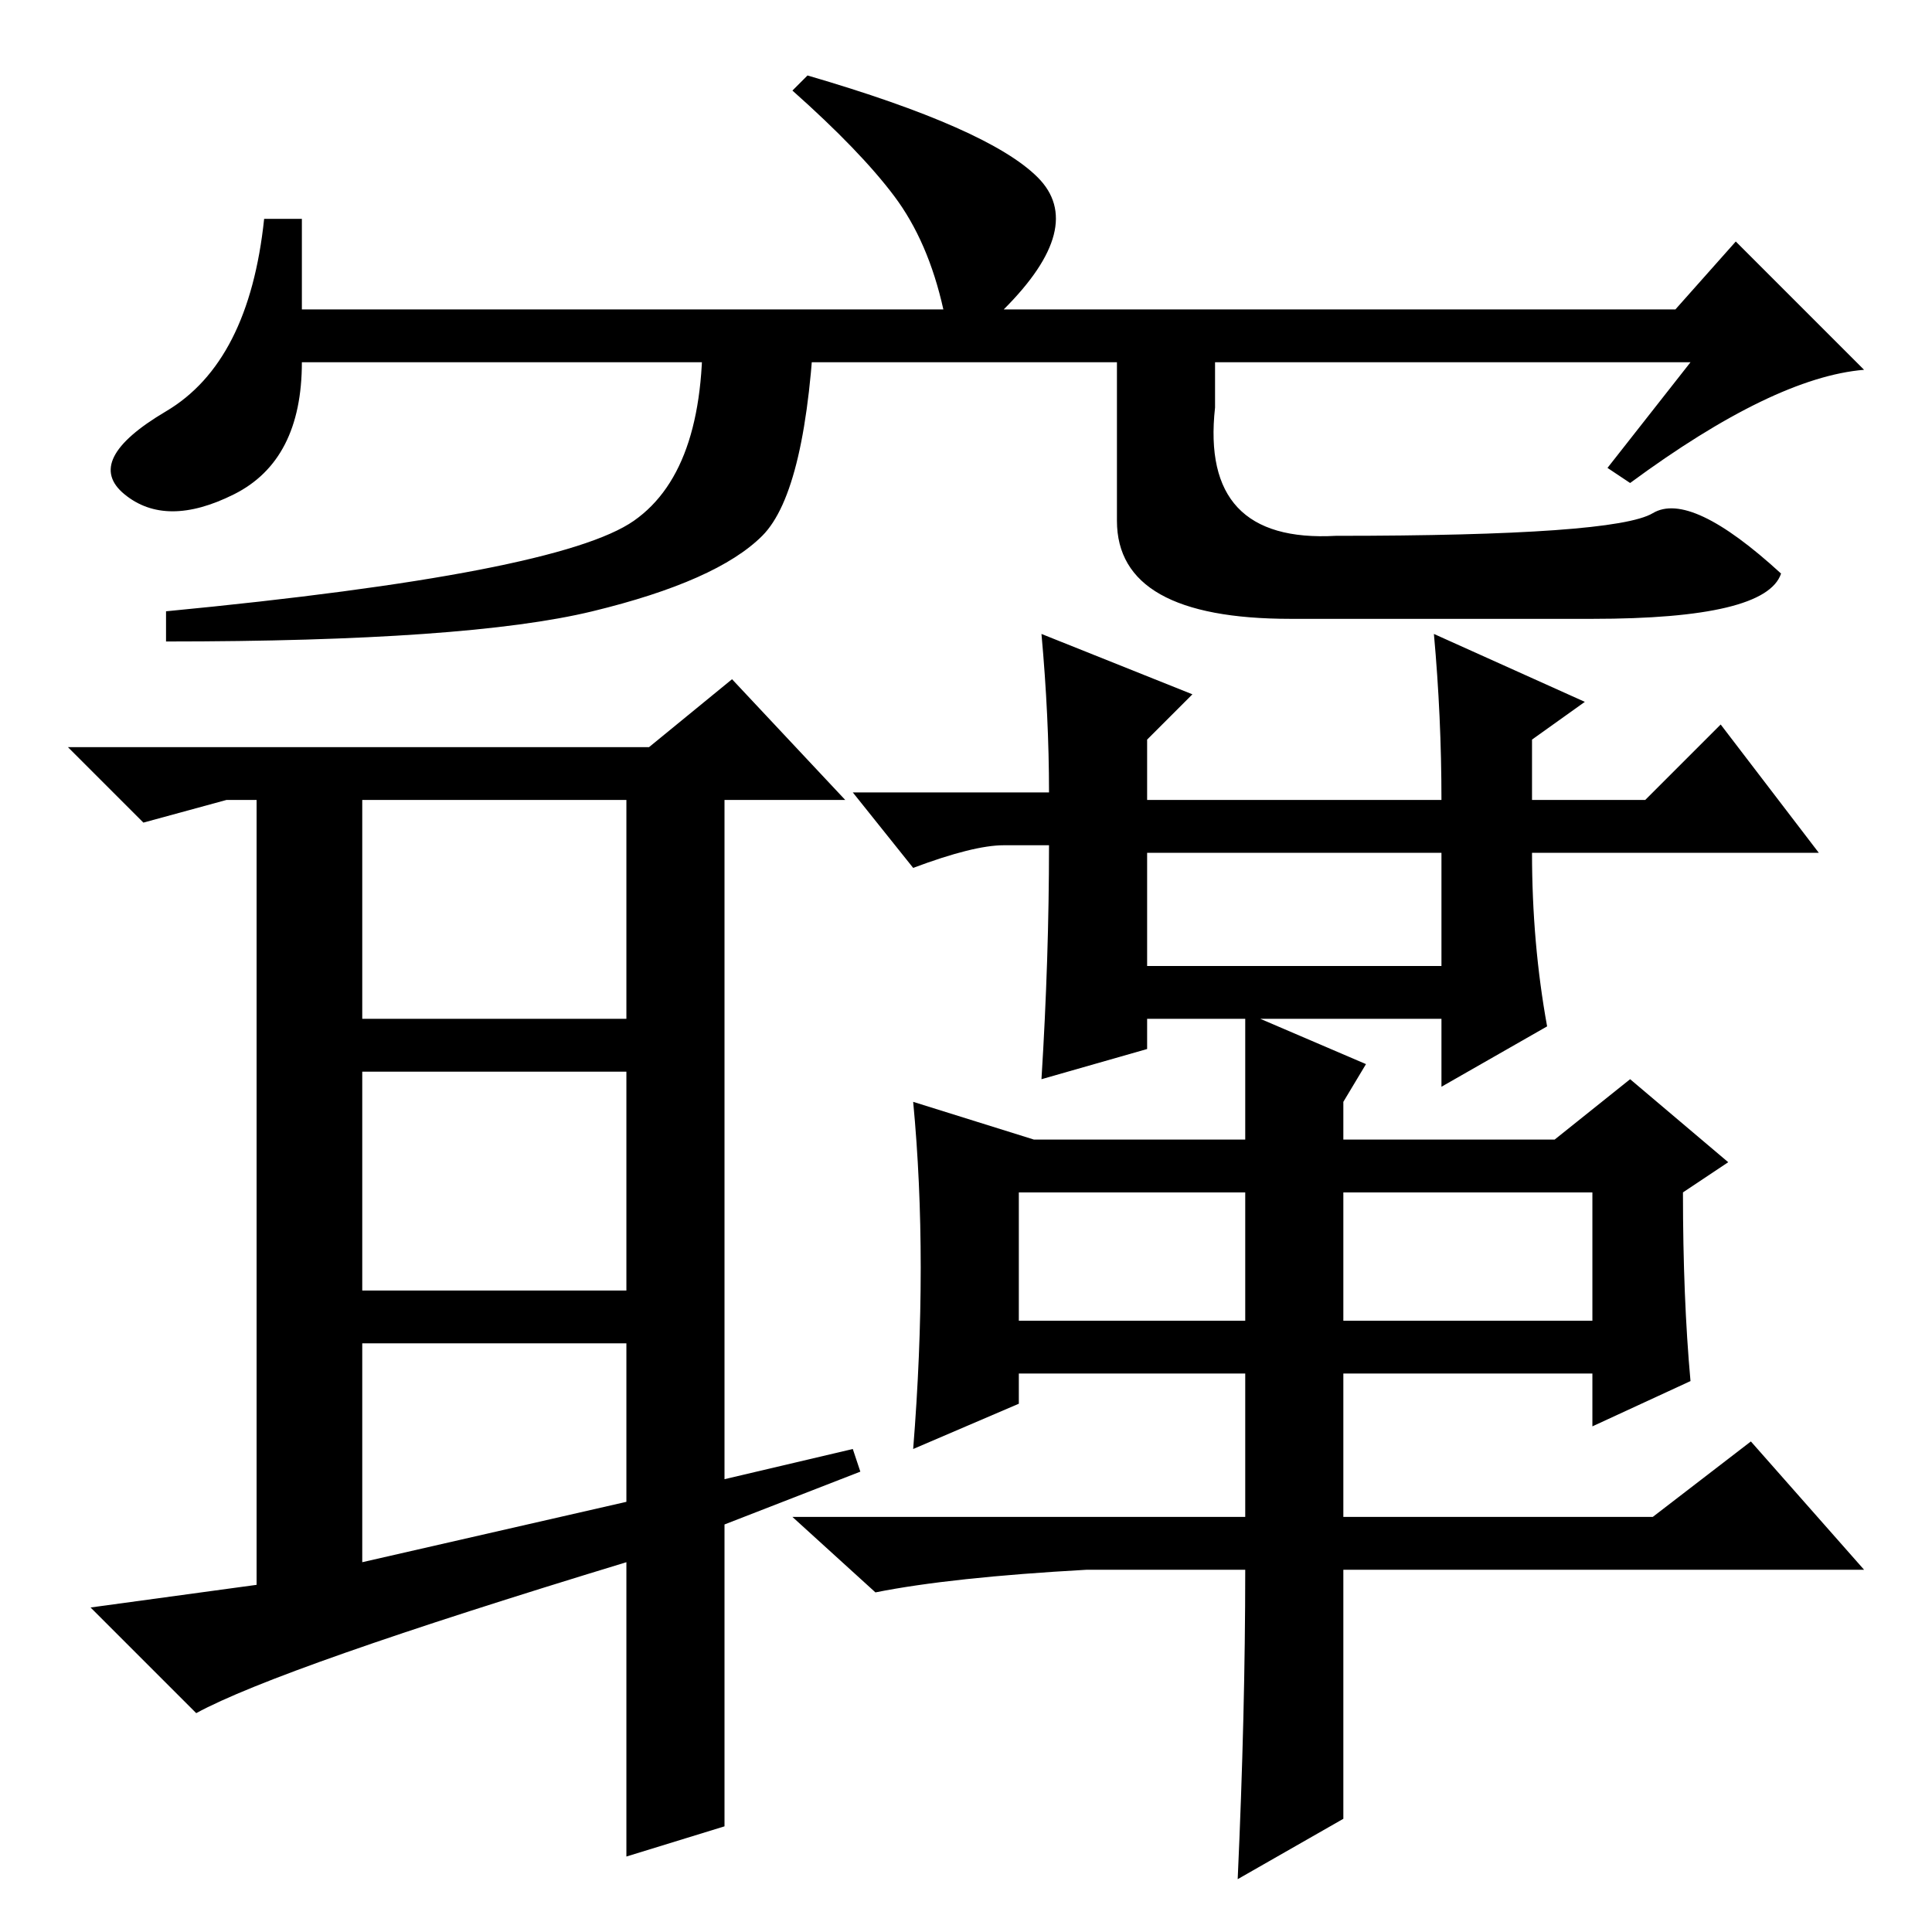 <?xml version="1.0" standalone="no"?>
<!DOCTYPE svg PUBLIC "-//W3C//DTD SVG 1.1//EN" "http://www.w3.org/Graphics/SVG/1.1/DTD/svg11.dtd" >
<svg xmlns="http://www.w3.org/2000/svg" xmlns:xlink="http://www.w3.org/1999/xlink" version="1.1" viewBox="0 -36 256 256">
  <g transform="matrix(1 0 0 -1 0 220)">
   <path fill="currentColor"
d="M48 121h35v29h-35v-29zM48 85h35v29h-35v-29zM48 49l35 8v21h-35v-29zM97 166l15 -16h-16v-90l17 4l1 -3l-18 -7v-40l-13 -4v39q-46 -14 -57 -20l-14 14l22 3v104h-4l-11 -3l-10 10h77zM191 128v15h-39v-15h39zM138 113q1 16 1 31h-6q-4 0 -12 -3l-8 10h26q0 10 -1 21
l20 -8l-6 -6v-8h39q0 11 -1 22l20 -9l-7 -5v-8h15l10 10l13 -17h-38q0 -12 2 -23l-14 -8v9h-24l14 -6l-3 -5v-5h28l10 8l13 -11l-6 -4q0 -14 1 -25l-13 -6v7h-33v-19h41l13 10l15 -17h-69v-33l-14 -8q1 22 1 41h-21q-18 -1 -28 -3l-11 10h60v19h-30v-4l-14 -6q2 25 0 46
l16 -5h28v16h-13v-4zM135 81h30v17h-30v-17zM178 81h33v17h-33v-17zM224 208h-184q0 -13 -9 -17.5t-14.5 0t5.5 11t13 25.5h5v-12h85q-2 9 -6.5 15t-13.5 14l2 2q24 -7 30.5 -13.5t-4.5 -17.5h89l8 9l17 -17q-12 -1 -31 -15l-3 2zM93 215h15q-1 -24 -7 -30t-22.5 -10
t-56.5 -4v4q52 5 62 12t9 28zM161 215v-13q-2 -18 16 -17q37 0 42 3t17 -8q-2 -6 -25 -6h-40q-23 0 -23 13v28h13z" />
  </g>

</svg>
